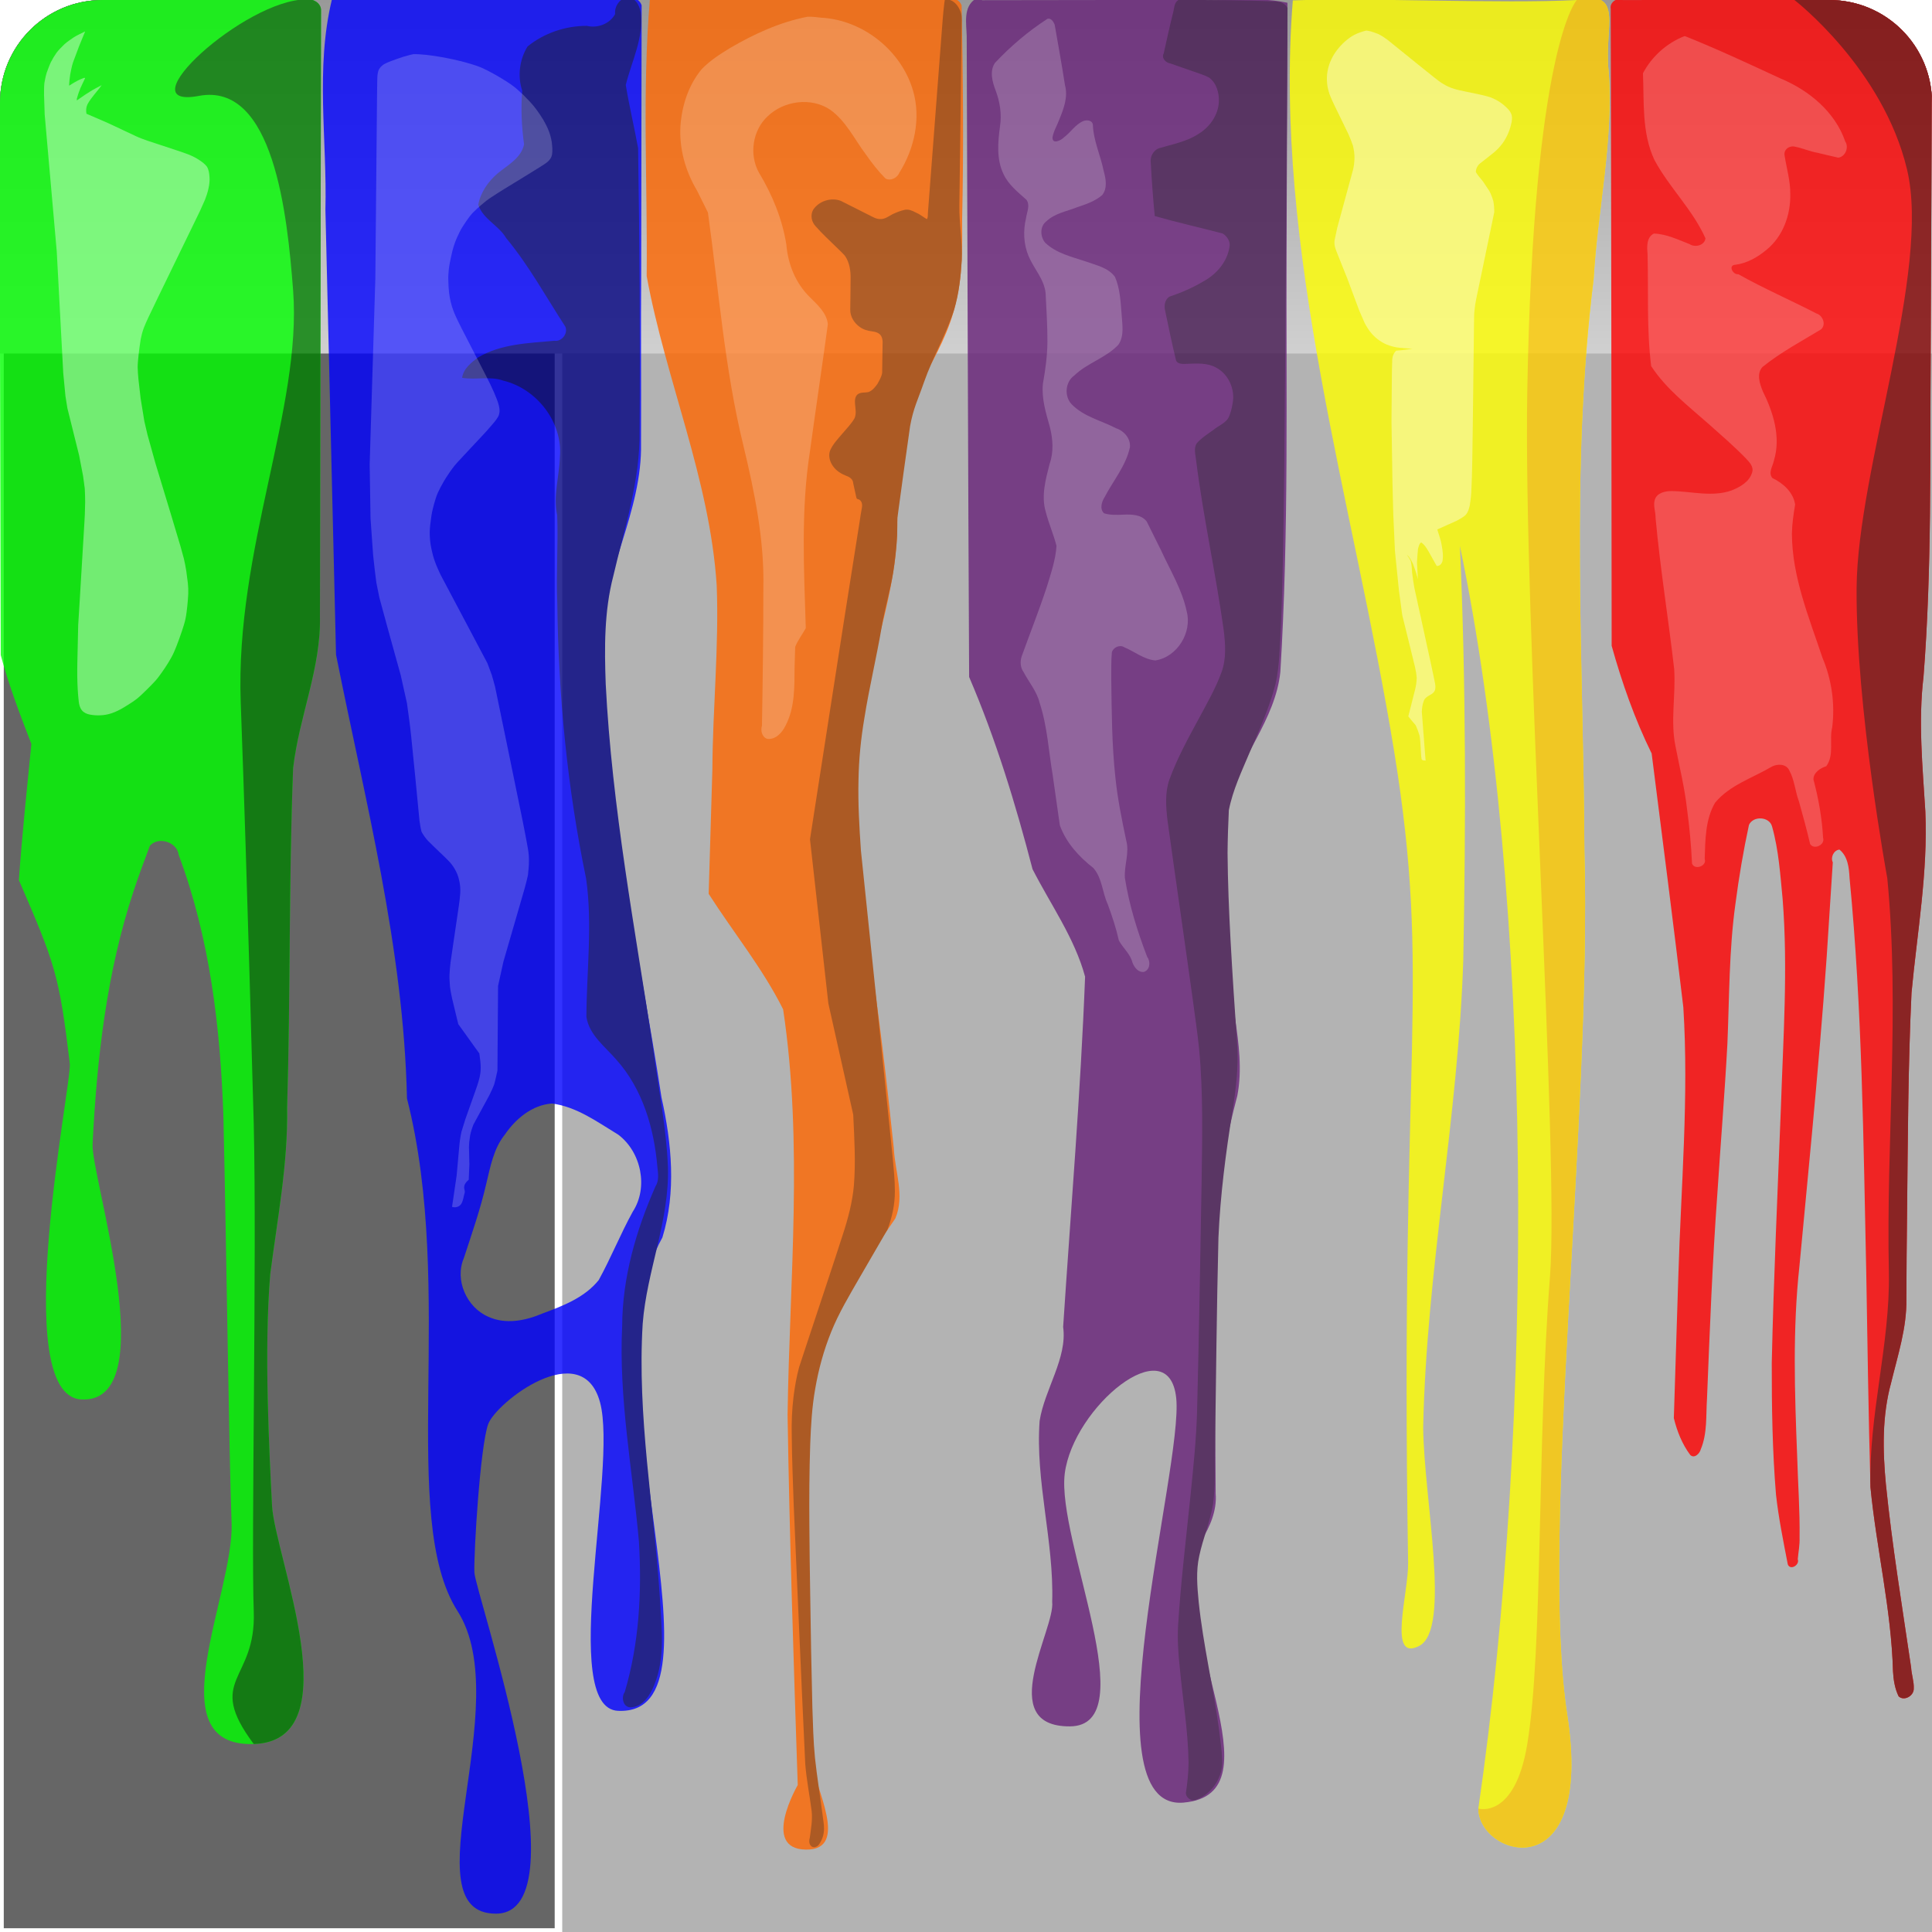 <?xml version="1.0" encoding="UTF-8" standalone="no"?>
<!-- Created with Inkscape (http://www.inkscape.org/) -->

<svg
   width="512"
   height="512"
   viewBox="0 0 135.467 135.467"
   version="1.1"
   id="svg5"
   inkscape:version="1.3.2 (091e20ef0f, 2023-11-25, custom)"
   sodipodi:docname="application-x-theme.svg"
   xmlns:inkscape="http://www.inkscape.org/namespaces/inkscape"
   xmlns:sodipodi="http://sodipodi.sourceforge.net/DTD/sodipodi-0.dtd"
   xmlns:xlink="http://www.w3.org/1999/xlink"
   xmlns="http://www.w3.org/2000/svg"
   xmlns:svg="http://www.w3.org/2000/svg"
   xmlns:rdf="http://www.w3.org/1999/02/22-rdf-syntax-ns#"
   xmlns:cc="http://creativecommons.org/ns#"
   xmlns:dc="http://purl.org/dc/elements/1.1/">&gt;
  <sodipodi:namedview
   id="namedview7"
   pagecolor="#292929"
   bordercolor="#666666"
   borderopacity="1"
   inkscape:showpageshadow="0"
   inkscape:pageopacity="0"
   inkscape:pagecheckerboard="1"
   inkscape:deskcolor="#1a1a1a"
   inkscape:document-units="px"
   showgrid="false"
   inkscape:zoom="0.65186405"
   inkscape:cx="140.36669"
   inkscape:cy="-19.942809"
   inkscape:window-width="3256"
   inkscape:window-height="1080"
   inkscape:window-x="1864"
   inkscape:window-y="0"
   inkscape:window-maximized="1"
   inkscape:current-layer="layer1" />
<defs
   id="defs2">
  <linearGradient
     id="linearGradient8"
     inkscape:collect="always">
    <stop
       style="stop-color:#999999;stop-opacity:1;"
       offset="0"
       id="stop8" />
    <stop
       style="stop-color:#d0d0d0;stop-opacity:1;"
       offset="1"
       id="stop9" />
  </linearGradient>
  <clipPath
     clipPathUnits="userSpaceOnUse"
     id="clipPath12">
    <path
       style="color:#000000;fill:#ffcc00;stroke-width:1;stroke-linecap:round;stroke-linejoin:round;-inkscape-stroke:none;paint-order:markers stroke fill"
       d="m 228.919,14.287 c -2.449,1.13 -3.4,3.877 -4.132,6.273 -2.373,7.193 -2.952,14.838 -2.826,22.369 -0.205,2.545 -1.652,5.269 -4.228,6.052 -2.076,0.411 -3.807,-1.139 -5.222,-2.432 -2.324,-1.975 -4.953,-4.154 -8.172,-4.138 -4.331,0.183 -7.623,5.063 -6.258,9.16 0.945,3.9 2.613,7.577 3.643,11.454 1.266,4.182 2.463,8.599 1.758,12.994 -1.006,3.705 -4.334,6.328 -7.881,7.447 -3.568,1.527 -7.357,2.832 -10.32,5.432 -2.072,2.934 -0.154,7.429 3.194,8.392 2.962,1.014 6.046,-0.169 8.856,-1.118 3.581,-1.138 7.409,-2.429 11.19,-1.542 3.122,1.158 3.82,5.857 1.328,7.995 -4.112,4.246 -9.766,6.746 -13.444,11.443 -2.219,2.866 -2.134,6.889 -0.922,10.154 0.707,1.703 1.507,3.506 2.967,4.697 1.112,0.905 2.762,1.048 3.959,0.219 2.267,-1.324 3.536,-3.73 5.3,-5.589 4.353,-5.142 9.44,-10.027 15.879,-12.385 3.854,-1.433 8.279,-2.041 12.19,-0.481 4.192,2.158 6.402,6.611 10.082,9.405 4.389,3.634 10.077,6.028 15.848,5.558 2.687,-0.604 3.883,-4.163 2.443,-6.411 -2.039,-4.496 -5.425,-8.435 -6.378,-13.38 -0.069,-1.998 1.724,-3.31 3.086,-4.477 3.611,-3.151 5.782,-7.537 9.016,-11.023 3.425,-1.96 7.503,-1.592 11.293,-1.816 2.486,-0.283 3.726,-3.51 2.47,-5.55 -1.306,-4.176 -4.64,-7.226 -7.758,-10.102 -2.124,-2.467 -1.88,-6.265 -0.185,-8.893 1.145,-2.378 2.631,-4.76 2.671,-7.481 -0.445,-1.571 -2.434,-2.029 -3.826,-1.551 -2.959,0.427 -6.189,0.979 -8.979,-0.436 -2.341,-1.624 -2.874,-4.85 -2.204,-7.463 0.262,-1.402 0.317,-3.283 -1.069,-4.122 -1.576,-0.804 -3.742,-1.107 -4.504,-2.933 -1.351,-2.936 -0.296,-6.238 -0.83,-9.302 -0.504,-0.77 -1.563,-0.2 -2.064,0.292 -3.547,2.877 -7.047,5.884 -11.057,8.106 -1.777,0.934 -4.135,1.555 -5.896,0.247 -2.154,-1.547 -2.963,-4.219 -3.859,-6.588 -1.793,-5.428 -1.669,-11.293 -3.553,-16.693 -0.294,-0.718 -0.66,-1.495 -1.377,-1.877 -0.075,0.031 -0.15,0.062 -0.225,0.094 z"
       id="path13" />
  </clipPath>
  <clipPath
     clipPathUnits="userSpaceOnUse"
     id="clipPath26">
    <path
       id="path27"
       style="opacity:1;fill:#666666;stroke:none;stroke-width:1.058;stroke-linecap:round;stroke-linejoin:round;paint-order:markers stroke fill"
       d="M 7.21,5e-6 C 3.216,5e-6 2.4999999e-6,3.216 2.4999999e-6,7.21 v 33.833 87.213 7.21 H 7.21 128.256 135.467 V 128.256 41.043 7.21 C 135.467,3.216 132.251,5e-6 128.256,5e-6 Z" />
  </clipPath>
  <clipPath
     clipPathUnits="userSpaceOnUse"
     id="clipPath28">
    <path
       id="path29"
       style="display:inline;opacity:1;fill:#666666;stroke:none;stroke-width:1.058;stroke-linecap:round;stroke-linejoin:round;paint-order:markers stroke fill"
       d="M 7.21,6.7e-6 C 3.216,6.7e-6 2.4999999e-6,3.216 2.4999999e-6,7.21 v 33.833 87.213 7.21 H 7.21 128.256 135.467 V 128.256 41.043 7.21 c 0,-3.995 -3.216,-7.21 -7.21,-7.21 z" />
  </clipPath>
  <clipPath
     clipPathUnits="userSpaceOnUse"
     id="clipPath42">
    <path
       id="path43"
       style="display:inline;opacity:1;fill:#b3b3b3;stroke:none;stroke-width:1.058;stroke-linecap:round;stroke-linejoin:round;paint-order:markers stroke fill"
       d="M 7.21,4.9818064e-6 C 3.216,4.9818064e-6 2.4999999e-6,3.216 2.4999999e-6,7.21 v 33.833 87.213 7.21 H 7.21 128.256 135.467 V 128.256 41.043 7.21 c 0,-3.995 -3.216,-7.21 -7.21,-7.21 z" />
  </clipPath>
  <filter
     inkscape:collect="always"
     style="color-interpolation-filters:sRGB"
     id="filter7"
     x="-0.041"
     y="-0.229"
     width="1.081"
     height="1.457">
    <feGaussianBlur
       inkscape:collect="always"
       stdDeviation="2.298"
       id="feGaussianBlur7" />
  </filter>
  <linearGradient
     inkscape:collect="always"
     xlink:href="#linearGradient8"
     id="linearGradient9"
     x1="67.733"
     y1="6.7000001e-06"
     x2="67.733"
     y2="24.79"
     gradientUnits="userSpaceOnUse" />
</defs>
<g
   inkscape:label="Layer 1"
   inkscape:groupmode="layer"
   id="layer1">
  <g
     id="g21"
     style="display:none">
    <path
       id="path2"
       style="display:inline;fill:#ff0000;stroke-width:1.058;stroke-linecap:round;stroke-linejoin:round;paint-order:markers stroke fill"
       d="m 110.421,0.005 c -4.387,1.002 -7.724,4.331 -10.478,7.699 -3.043,3.564 -6.593,6.658 -10.313,9.494 -1.1,0.187 -2.011,-1.263 -1.379,-2.178 -0.005,-4.227 -4.813,-7.6 -8.789,-6.166 -4.394,2.931 -6.694,7.963 -10.736,11.273 -2.568,0.648 -5.091,-0.9 -6.766,-2.732 -4.016,-3.927 -8.43,-7.675 -13.756,-9.67 -3.231,-1.523 -6.841,-2.46 -10.423,-2.061 -0.73,-0.138 -1.113,0.881 -0.577,1.328 2.054,4.466 6.139,7.434 9.236,11.114 2.959,3.315 5.689,6.858 7.89,10.726 0.514,3.48 -1.934,7.116 -5.348,7.957 -2.171,1.508 -3.092,4.449 -2.428,6.969 -0.047,2.39 -0.447,4.794 -1.381,7.004 -2.539,1.548 -5.718,0.941 -8.326,-0.092 -5.238,-1.601 -10.335,-3.654 -15.65,-5.002 -3.119,0.87 -4.409,5.243 -2.359,7.715 2.19,4.246 6.477,6.92 10.83,8.549 3.029,1.475 6.189,2.934 8.533,5.428 1.109,2.266 0.878,5.032 2.418,7.111 3.235,2.338 7.488,3.234 10.078,6.441 2.619,3.351 2.109,8.503 -0.74,11.555 -5.159,8.134 -13.14,13.829 -19.322,21.092 -0.693,0.94 -0.615,2.555 0.612,3.013 1.733,0.922 3.769,0.653 5.656,0.804 5.695,-0.116 11.05,-3.012 14.915,-7.086 7.01,-5.737 13.922,-11.826 22.184,-15.723 4.214,-1.336 9.047,1.834 9.769,6.137 2.273,6.067 2.324,12.812 5.324,18.631 2.039,2.898 7.037,2.752 8.889,-0.275 1.069,-3.439 -0.415,-6.917 -0.707,-10.353 -0.863,-5.326 -1.883,-10.827 -0.682,-16.186 0.982,-2.767 5.014,-3.583 7.105,-1.598 7.168,4.262 12.708,10.947 20.445,14.303 1.727,0.876 4.251,0.814 5.418,-0.93 0.95,-1.823 -0.174,-4.012 -1.715,-5.113 -5.454,-5.597 -11.259,-11.14 -14.748,-18.25 -0.543,-1.667 0.839,-3.199 2.166,-4.002 3.992,-2.517 8.815,-2.894 13.239,-4.244 2.388,-0.649 5.172,-1.225 6.599,-3.47 1.003,-2.189 -0.216,-4.76 -1.979,-6.177 -3.406,-2.623 -7.842,-2.976 -11.941,-3.605 -1.791,-0.284 -3.71,-0.506 -5.188,-1.66 -0.301,-1.495 1.163,-2.454 1.913,-3.529 1.142,-1.697 0.054,-4.235 -1.866,-4.781 -2.036,-1.072 -4.664,-1.701 -5.709,-3.982 -1.202,-2.544 -0.34,-5.433 0.584,-7.916 0.647,-1.926 1.346,-4.195 0.242,-6.092 -1.392,-1.68 -3.778,-1.622 -5.764,-1.557 -1.588,0.002 -3.576,-0.317 -4.322,-1.922 -0.559,-1.983 0.937,-3.697 1.722,-5.382 3.556,-6.78 7.67,-13.414 9.544,-20.915 0.102,-1.017 -0.989,-1.766 -1.92,-1.693 z" />
    <path
       id="path1"
       style="display:inline;fill:#0000ff;stroke-width:1.058;stroke-linecap:round;stroke-linejoin:round;paint-order:markers stroke fill"
       d="M 54.008,0.015 C 49.556,0.489 45.904,3.869 44.049,7.797 41.728,12.023 36.65,14.755 31.844,13.868 27.738,12.424 24.954,8.833 21.196,6.784 c -1.55,-0.927 -3.664,-1.536 -5.309,-0.509 -1.128,1.021 -0.584,2.676 -0.414,3.971 0.889,5.955 3.35,11.746 2.801,17.859 -0.103,1.475 -0.464,3.387 -2.061,3.928 -1.385,0.483 -2.772,-0.209 -3.992,-0.81 -2.675,-1.064 -5.87,-0.397 -7.947,1.579 -2.655,2.357 -3.739,6.285 -2.67,9.672 0.982,4.239 2.538,8.507 1.984,12.927 -0.396,5.577 -2.575,10.81 -3.551,16.276 -0.399,3.968 2.432,7.91 6.267,8.926 2.646,0.9 5.531,0.62 8.179,-0.077 1.926,0.118 3.039,2.53 2.162,4.167 -1.13,5.101 -4.914,8.95 -7.323,13.439 -0.482,0.924 -0.888,1.894 -1.137,2.908 0.746,1.185 2.379,0.866 3.463,0.395 7.935,-2.114 14.731,-7.073 22.586,-9.406 2.315,-0.223 4.149,1.695 5.094,3.611 2.782,4.746 2.407,10.746 5.664,15.268 0.563,0.616 1.627,0.193 1.729,-0.605 0.426,-1.354 0.396,-2.802 0.769,-4.171 0.703,-4.005 1.594,-8.302 4.514,-11.334 3.499,-3.489 8.523,-5.112 11.589,-9.087 2.159,-2.318 4.476,-4.915 7.737,-5.542 2.781,-0.275 5.116,1.551 7.398,2.847 5.425,3.27 10.68,6.94 16.629,9.224 1.462,0.205 2.334,-1.956 1.277,-2.91 -4.911,-8.457 -12.108,-15.325 -16.924,-23.842 -1.104,-1.901 -1.887,-3.976 -2.216,-6.153 -0.771,-4.379 -0.721,-8.873 -1.653,-13.225 0.094,-2.77 2.307,-4.916 4.615,-6.143 5.412,-3.391 11.569,-5.757 16.169,-10.322 0.716,-1.179 -0.891,-2.766 -2.068,-2.062 -8.156,1.773 -16.351,4.261 -24.791,3.729 -5.897,-0.479 -11.854,-2.749 -15.916,-7.174 -1.254,-1.929 -0.452,-4.359 0.531,-6.219 2.049,-4.425 4.7,-8.81 4.928,-13.809 -0.069,-2.622 -2.897,-4.286 -5.301,-4.092 z" />
    <path
       id="path3"
       style="display:inline;fill:#ff6600;stroke-width:1.058;stroke-linecap:round;stroke-linejoin:round;paint-order:markers stroke fill"
       d="M 66.511,7.426 C 61.734,9.387 58.48,14.133 57.638,19.141 55.761,24.671 53.912,30.277 50.911,35.322 48.926,37.027 45.38,35.995 44.617,33.492 40.559,27.155 36.605,20.501 30.632,15.75 c -1.982,-1.368 -4.538,-2.141 -6.918,-1.484 -1.72,1.379 -1.588,4.175 -0.154,5.711 3.653,7.637 8.031,15.104 9.697,23.502 0.244,1.995 -0.203,4.26 -1.807,5.607 -2.888,1.146 -6.006,0.067 -8.768,-0.926 -3.606,-1.275 -7.223,-2.824 -11.1,-2.967 -2.662,0.677 -3.787,4.316 -2.186,6.477 1.468,3.401 4.092,6.104 5.896,9.309 0.231,1.486 -1.353,2.844 -2.789,2.514 -4.291,0.463 -8.77,1.982 -11.58,5.426 -2.357,3.53 0.046,9.146 4.315,9.676 2.004,0.325 4.103,0.013 6.043,0.714 1.167,1.79 0.349,3.978 -0.16,5.844 -1.79,6.134 -4.798,11.836 -6.514,17.994 0.618,1.217 2.313,0.965 3.254,0.291 5.842,-2.295 9.869,-7.539 15.6,-10.035 1.403,-0.278 2.427,1.465 1.851,2.661 -1.15,10.081 -5.861,19.368 -6.941,29.462 0.156,3.14 4.495,4.813 6.83,2.808 2.803,-2.215 3.83,-5.797 5.17,-8.954 1.83,-4.557 3.41,-9.369 6.587,-13.205 0.947,-1.146 2.732,-0.46 3.416,0.629 2.045,3.58 2.831,7.725 3.115,11.801 0.212,3.187 0.364,6.378 0.598,9.564 0.152,2.122 0.18,4.418 1.338,6.276 1.331,1.481 3.716,1.184 5.247,0.185 2.538,-1.624 3.386,-4.737 3.96,-7.516 0.935,-4.736 0.878,-9.77 3.063,-14.18 0.819,-1.274 2.696,-1.23 3.836,-0.428 6.006,3.455 11.915,7.104 17.469,11.256 1.981,1.397 3.883,2.925 5.951,4.186 2.74,0.984 5.828,-2.069 4.927,-4.826 -0.69,-2.873 -3.305,-4.594 -5.338,-6.494 -3.503,-3.215 -7.182,-6.525 -9.185,-10.932 -1.081,-3.457 1.785,-7.236 5.253,-7.7 2.481,-0.424 4.801,-1.462 7.151,-2.327 3.302,-1.298 6.584,-2.684 10.021,-3.595 0.629,0.584 1.569,-0.715 0.824,-1.135 -2.742,-3.545 -5.828,-7.183 -6.59,-11.746 -1.404,-8.372 0.124,-16.887 2.166,-25.02 0.809,-2.843 1.952,-5.59 2.947,-8.358 -0.008,-1.286 -1.407,-2.36 -2.65,-2.001 -1.42,-0.243 -1.418,-2.685 0.002,-2.926 0.594,-0.555 -0.407,-1.626 -1.002,-1.074 -3.484,0.869 -7.256,1.973 -10.775,0.657 -2.938,-1.227 -5.342,-3.569 -8.488,-4.325 -1.869,0.329 -3.674,1.402 -5.621,0.998 -2.297,-1.612 -2.894,-4.678 -2.613,-7.312 0.002,-7.273 2.203,-14.468 1.216,-21.752 -0.085,-0.309 -0.298,-0.726 -0.686,-0.652 z" />
    <path
       id="path5"
       style="display:inline;fill:#00ff00;stroke-width:1.058;stroke-linecap:round;stroke-linejoin:round;paint-order:markers stroke fill"
       d="m 16.157,13.455 c -1.444,4.918 -0.123,10.187 2.117,14.65 3.713,9.288 7.764,18.435 11.707,27.627 0.18,2.685 0.642,5.65 -0.854,8.068 -2.77,1.593 -6.08,1.006 -9.082,0.619 -2.728,-0.249 -5.535,-0.886 -8.246,-0.191 -2.107,0.437 -3.651,2.514 -3.504,4.653 0.095,3.147 2.401,5.68 4.781,7.482 3.544,2.727 7.788,4.261 11.708,6.33 1.115,0.638 2.419,1.335 2.903,2.597 0.273,1.546 -1.032,2.772 -2.038,3.747 -3.871,3.8 -8.222,7.288 -11.003,12.027 -0.761,1.387 -1.653,3.012 -1.014,4.621 0.398,1.307 1.862,1.822 3.115,1.699 2.08,-0.176 3.949,-1.218 5.87,-1.949 4.497,-1.942 9.023,-4.352 14.03,-4.491 2.399,0.156 4.082,2.4 4.491,4.622 1.881,6.594 0.837,13.513 1.465,20.248 0.065,1.652 2.093,2.711 3.492,1.844 2.317,-1.58 3.017,-4.462 3.989,-6.927 1.327,-3.866 2.28,-8.097 5.16,-11.167 2.436,-2.262 6.74,-1.44 8.435,1.336 2.969,3.983 4.115,8.912 6.405,13.254 0.856,1.485 1.778,3.047 3.197,4.055 2.257,1.28 5.448,0.021 6.273,-2.43 1.258,-2.911 0.436,-6.138 -0.047,-9.127 -0.605,-3.268 -1.463,-6.73 -0.406,-9.993 0.794,-1.381 2.88,-1.509 3.997,-0.457 5.067,2.962 8.951,7.506 12.499,12.095 3.351,4.334 6.494,8.923 10.646,12.542 1.711,0.896 3.763,-1.308 2.914,-2.991 -0.603,-1.672 -1.865,-2.988 -2.674,-4.555 -4.862,-7.629 -10.593,-14.897 -13.53,-23.564 -0.832,-2.385 -1.642,-5.116 -0.55,-7.556 1.357,-2.294 4.456,-2.808 6.833,-2.023 2.078,0.422 4.443,0.947 6.37,-0.252 1.113,-1.065 0.472,-2.943 -0.666,-3.723 -3.554,-3.495 -6.906,-7.585 -7.98,-12.574 -0.258,-2.701 2.067,-4.987 4.551,-5.589 5.616,-1.774 11.465,-3.761 15.747,-7.996 0.963,-0.975 1.87,-2.496 1.216,-3.87 -0.843,-1.327 -2.663,-1.241 -4.008,-0.909 -7.093,1.323 -14.614,1.378 -21.473,-1.081 -2.877,-1.394 -4.067,-4.981 -3.467,-7.982 0.444,-1.972 0.426,-4.022 -0.048,-5.988 -1.086,-4.864 -4.487,-9.248 -9.12,-11.19 -1.515,-1.188 -1.352,-3.565 -0.254,-4.979 1.587,-3.318 -0.576,-7.744 -4.17,-8.535 -3.083,-0.928 -6.583,0.444 -8.422,3.04 -3.342,3.857 -4.96,8.827 -7.978,12.908 -2.631,4.03 -5.631,8.072 -9.888,10.497 -5.349,2.235 -11.985,-0.246 -14.936,-5.143 -6.189,-7.876 -12.021,-16.032 -18.407,-23.752 -0.05,0.141 -0.099,0.281 -0.148,0.422 z" />
    <path
       id="path6"
       style="display:inline;fill:#441650;stroke-width:1.058;stroke-linecap:round;stroke-linejoin:round;paint-order:markers stroke fill"
       d="m 68.423,0.01 c 2.368,2.501 2.56,6.108 3.453,9.262 1.138,4.9 2.707,10.022 6.407,13.63 3.436,3.251 8.165,5.352 12.938,5.079 1.623,-0.496 2.249,-2.298 3.56,-3.197 1.251,-0.438 2.82,0.174 3.342,1.418 3.702,3.548 9.737,3.877 14.104,1.396 5.504,-2.204 10.342,-5.721 15.707,-8.209 1.373,-0.183 2.439,1.668 1.594,2.764 -2.566,7.61 -7.483,14.107 -12.5,20.264 -1.515,0.583 -0.828,3.326 0.793,3.088 3.575,-0.18 7.199,-0.986 10.754,-0.182 1.2,0.654 0.423,2.787 -0.896,2.627 -5.138,0.894 -10.269,3.162 -13.607,7.293 -1.479,2.456 -0.309,5.735 1.856,7.378 3.011,2.735 6.187,5.284 9.515,7.622 3.307,2.441 6.715,4.906 9.214,8.213 1.91,3.656 0.32,8.724 -3.403,10.548 -2.777,0.47 -5.282,-1.191 -7.506,-2.617 -4.141,-2.643 -8.193,-5.831 -13.15,-6.723 -1.824,-0.069 -3.111,2.056 -2.568,3.707 0.16,7.597 3.285,14.665 4.738,22.033 0.169,1.1 -1.015,1.918 -2.023,1.609 -1.174,-0.266 -1.575,-1.525 -2.355,-2.291 -3.354,-4.141 -6.2,-8.895 -10.713,-11.913 -4.115,-2.223 -9.37,-1.258 -12.971,1.531 -7.129,4.357 -14.229,8.785 -21.666,12.606 -1.753,0.259 -2.989,-2.263 -1.75,-3.51 1.888,-3.17 3.279,-6.946 2.508,-10.672 -1.594,-3.541 -5.325,-5.543 -8.952,-6.399 -5.152,-1.017 -10.318,0.532 -15.276,1.806 -4.397,1.163 -8.833,2.952 -13.466,2.428 -1.685,-0.316 -3.498,-1.369 -3.885,-3.162 0.185,-2.071 2.158,-3.22 3.764,-4.176 5.238,-3.313 11.277,-5.468 15.783,-9.852 1.669,-1.664 3.434,-3.836 3.039,-6.355 -0.889,-3.104 -3.208,-5.805 -3.168,-9.162 -0.114,-2.5 1.26,-4.718 2.676,-6.66 1.495,-2.219 2.779,-4.76 2.678,-7.506 0.184,-3.157 -0.221,-6.312 -0.107,-9.469 0.711,-1.671 2.978,-2.147 4.492,-1.324 3.578,0.77 7.682,-0.395 9.93,-3.381 1.57,-3.832 0.751,-8.067 1.505,-12.053 0.532,-5.658 1.319,-11.482 4.11,-16.529 0.395,-0.436 0.832,-1.058 1.506,-0.961 z" />
    <path
       id="path4"
       style="display:inline;fill:#ffcc00;stroke-width:1.058;stroke-linecap:round;stroke-linejoin:round;paint-order:markers stroke fill"
       d="m 62.376,10.08 c -2.449,1.13 -3.4,3.877 -4.132,6.273 -2.373,7.193 -2.952,14.838 -2.826,22.369 -0.205,2.545 -1.652,5.269 -4.228,6.052 -2.076,0.411 -3.807,-1.139 -5.222,-2.432 -2.324,-1.975 -4.953,-4.154 -8.172,-4.138 -4.331,0.183 -7.623,5.063 -6.258,9.16 0.945,3.9 2.613,7.577 3.643,11.454 1.266,4.182 2.463,8.599 1.758,12.994 -1.006,3.705 -4.334,6.328 -7.881,7.447 -3.568,1.527 -7.357,2.832 -10.32,5.432 -2.072,2.934 -0.154,7.429 3.194,8.392 2.962,1.014 6.046,-0.169 8.856,-1.118 3.581,-1.138 7.409,-2.429 11.19,-1.542 3.122,1.158 3.82,5.857 1.328,7.995 -4.112,4.246 -9.766,6.746 -13.444,11.443 -2.219,2.866 -2.134,6.889 -0.922,10.154 0.707,1.703 1.507,3.506 2.967,4.697 1.112,0.905 2.762,1.048 3.959,0.219 2.267,-1.324 3.536,-3.73 5.3,-5.589 4.353,-5.142 9.44,-10.027 15.879,-12.385 3.854,-1.433 8.279,-2.041 12.19,-0.481 4.192,2.158 6.402,6.611 10.082,9.405 4.389,3.634 10.077,6.028 15.848,5.558 2.687,-0.604 3.883,-4.163 2.443,-6.411 -2.039,-4.496 -5.425,-8.435 -6.378,-13.38 -0.069,-1.998 1.724,-3.31 3.086,-4.477 3.611,-3.151 5.782,-7.537 9.016,-11.023 3.425,-1.96 7.503,-1.592 11.293,-1.816 2.486,-0.283 3.726,-3.51 2.47,-5.55 -1.306,-4.176 -4.64,-7.226 -7.758,-10.102 -2.124,-2.467 -1.88,-6.265 -0.185,-8.893 1.145,-2.378 2.631,-4.76 2.671,-7.481 -0.445,-1.571 -2.434,-2.029 -3.826,-1.551 -2.959,0.427 -6.189,0.979 -8.979,-0.436 -2.341,-1.624 -2.874,-4.85 -2.204,-7.463 0.262,-1.402 0.317,-3.283 -1.069,-4.122 -1.576,-0.804 -3.742,-1.107 -4.504,-2.933 -1.351,-2.936 -0.296,-6.238 -0.83,-9.302 -0.504,-0.77 -1.563,-0.2 -2.064,0.292 -3.547,2.877 -7.047,5.884 -11.057,8.106 -1.777,0.934 -4.135,1.555 -5.896,0.247 -2.154,-1.547 -2.963,-4.219 -3.859,-6.588 -1.793,-5.428 -1.669,-11.293 -3.553,-16.693 -0.294,-0.718 -0.66,-1.495 -1.377,-1.877 -0.075,0.031 -0.15,0.062 -0.225,0.094 z" />
  </g>
  <path
     id="rect18"
     style="display:inline;opacity:1;fill:#b3b3b3;stroke:none;stroke-width:1.058;stroke-linecap:round;stroke-linejoin:round;paint-order:markers stroke fill"
     d="M 7.21,4.9818064e-6 C 3.216,4.9818064e-6 2.4999999e-6,3.216 2.4999999e-6,7.21 v 33.833 87.213 7.21 H 7.21 128.256 135.467 V 128.256 41.043 7.21 c 0,-3.995 -3.216,-7.21 -7.21,-7.21 z"
     sodipodi:insensitive="true" />
  <rect
     style="display:inline;opacity:1;fill:#666666;stroke:#ffffff;stroke-width:0.529;stroke-linecap:round;stroke-linejoin:round;stroke-dasharray:none;stroke-opacity:1;paint-order:markers stroke fill"
     id="rect27"
     width="39.158"
     height="135.467"
     x="0"
     y="0"
     clip-path="url(#clipPath28)"
     sodipodi:insensitive="true" />
  <path
     id="path7"
     style="display:inline;opacity:1;fill:#000000;stroke:none;stroke-width:1.058;stroke-linecap:round;stroke-linejoin:round;paint-order:markers stroke fill;filter:url(#filter7)"
     d="M 7.21,0 C 3.216,0 1.5499999e-6,3.216 1.5499999e-6,7.21 V 24.127 H 135.467 V 7.21 C 135.467,3.216 132.251,0 128.256,0 Z"
     sodipodi:nodetypes="ssccsss" />
  <rect
     style="display:inline;opacity:1;fill:url(#linearGradient9);stroke-width:1.058;stroke-linecap:round;stroke-linejoin:round;paint-order:markers stroke fill;stroke:none"
     id="rect35"
     width="135.467"
     height="24.789"
     x="6.4880996e-06"
     y="6.7000001e-06"
     clip-path="url(#clipPath42)" />
  <g
     id="g26"
     clip-path="url(#clipPath26)"
     style="display:inline;opacity:0.8;mix-blend-mode:normal">
    <path
       id="rect20"
       style="display:inline;opacity:1;fill:#00ff00;stroke-width:1.058;stroke-linecap:round;stroke-linejoin:round;paint-order:markers stroke fill"
       d="M 21.484,-0.043 C 14.563,-0.03 7.641,-0.021 0.719,-0.016 -0.039,0.508 -0.262,1.534 -0.072,2.395 -0.011,16.907 0.016,31.419 0.051,45.932 c 0.57,2.126 1.356,4.185 2.15,6.234 -0.315,3.179 -0.651,6.356 -0.877,9.543 2.533,5.867 2.824,6.61 3.571,12.865 0.162,1.332 -4.345,23.268 0.803,23.551 5.854,0.321 0.642,-15.735 0.794,-17.921 0.301,-5.979 0.983,-12.034 2.88,-17.739 0.346,-1.066 0.75,-2.112 1.137,-3.164 0.598,-0.677 1.913,-0.262 2.018,0.635 2.193,5.855 2.929,12.137 3.137,18.352 0.221,9.502 0.39,23.556 0.574,28.508 0.184,4.952 -5.355,15.711 1.554,15.492 6.909,-0.219 1.457,-13.203 1.28,-16.726 -0.177,-3.524 -0.582,-10.842 -0.121,-16.25 0.5,-3.863 1.243,-7.718 1.18,-11.629 0.238,-7.939 0.112,-15.885 0.421,-23.822 0.41,-3.596 1.967,-7.016 1.881,-10.676 L 22.51,0.666 C 22.468,0.181 21.929,-0.102 21.484,-0.043 Z"
       sodipodi:nodetypes="sccccczszcccczzzcccccss" />
    <path
       id="path21"
       style="opacity:1;fill:#ff0000;stroke-width:1.058;stroke-linecap:round;stroke-linejoin:round;paint-order:markers stroke fill"
       d="m 135.066,-0.059 c -7.097,0.036 -14.194,0.049 -21.291,0.064 -0.376,-0.215 -0.918,0.16 -0.836,0.59 0.043,14.896 0.052,29.792 0.066,44.687 0.722,2.589 1.617,5.137 2.805,7.551 0.75,5.93 1.518,11.859 2.221,17.795 0.394,6.274 -0.162,12.55 -0.35,18.82 -0.105,3.329 -0.21,6.659 -0.316,9.988 0.225,0.917 0.579,1.815 1.146,2.576 0.29,0.296 0.673,-0.097 0.745,-0.397 0.469,-1.124 0.354,-2.363 0.435,-3.551 0.193,-4.801 0.378,-9.604 0.728,-14.396 0.226,-3.497 0.515,-6.991 0.702,-10.491 0.139,-3.271 0.112,-6.558 0.564,-9.807 0.242,-1.855 0.553,-3.701 0.948,-5.53 0.297,-0.657 1.449,-0.593 1.623,0.125 0.464,1.654 0.573,3.378 0.738,5.08 0.381,4.847 0.04,9.707 -0.12,14.555 -0.229,5.986 -0.511,11.97 -0.643,17.959 -0.004,3.084 0.043,6.172 0.298,9.247 0.182,1.642 0.514,3.261 0.825,4.881 0.172,0.457 0.851,0.044 0.701,-0.36 0.042,-0.504 0.147,-1.004 0.126,-1.512 0.027,-1.909 -0.115,-3.814 -0.169,-5.721 -0.176,-4.435 -0.324,-8.892 0.159,-13.315 0.772,-8.248 1.618,-16.492 2.11,-24.763 0.073,-1.183 0.152,-2.365 0.23,-3.548 -0.171,-0.353 0.062,-0.854 0.465,-0.898 0.595,0.477 0.673,1.295 0.711,2.004 0.89,9.196 0.968,18.443 1.17,27.672 0.088,5.012 0.153,10.024 0.296,15.035 0.419,4.311 1.461,8.553 1.579,12.895 0.033,0.604 0.128,1.217 0.395,1.766 0.391,0.363 1.075,-0.04 1.061,-0.539 0.025,-0.504 -0.159,-0.987 -0.185,-1.487 -0.626,-4.274 -1.333,-8.539 -1.768,-12.839 -0.227,-2.372 -0.271,-4.809 0.367,-7.125 0.466,-1.926 1.101,-3.848 1.069,-5.852 0.006,-2.037 0.023,-4.074 0.049,-6.111 0.056,-5.125 0.068,-10.253 0.311,-15.373 0.396,-4.233 1.158,-8.456 0.969,-12.723 -0.192,-3.137 -0.504,-6.294 -0.129,-9.43 0.595,-7.556 0.444,-15.141 0.507,-22.713 0.03,-8.07 0.06,-16.139 0.09,-24.209 0.131,-0.261 -0.096,-0.639 -0.398,-0.602 z M 132.963,119.738 c 0.081,-0.075 0.063,-0.059 0,0 z m -0.477,0.543 0.045,-0.054 1.6e-4,-1.9e-4 -0.045,0.054 z" />
    <path
       id="path22"
       style="opacity:1;fill:#0000ff;stroke-width:1.058;stroke-linecap:round;stroke-linejoin:round;paint-order:markers stroke fill"
       d="m 43.8,-0.22 c -0.163,-0.002 -0.323,0.003 -0.464,0.002 -6.686,0.07 -13.372,0.117 -20.059,0.166 C 22.097,4.793 22.944,9.795 22.817,14.713 l 0.744,31.188 c 2.052,10.297 4.744,20.566 4.975,31.121 3.438,13.498 -0.633,29.407 3.543,35.939 4.176,6.532 -3.543,21.261 2.711,21.22 6.255,-0.041 -1.474,-22.545 -1.527,-23.923 -0.053,-1.378 0.41,-8.878 0.968,-10.404 0.559,-1.526 6.58,-6.194 7.842,-1.526 1.262,4.668 -2.933,21.437 1.261,21.631 8.164,0.377 -2.383,-23.445 3.111,-33.188 0.983,-3.191 0.652,-6.608 -0.062,-9.817 C 44.742,66.295 42.368,55.695 42.075,44.877 42.284,40.126 45.045,35.857 44.948,31.064 44.966,27.077 44.928,23.091 44.959,19.104 44.969,12.86 44.979,6.615 44.989,0.371 44.816,-0.14 44.29,-0.213 43.8,-0.22 Z M 38.7,77.375 c 1.744,0.225 3.193,1.302 4.656,2.189 1.604,1.214 2.123,3.696 1.009,5.401 -0.861,1.564 -1.524,3.23 -2.385,4.792 -0.987,1.23 -2.511,1.81 -3.944,2.342 -1.182,0.506 -2.589,0.788 -3.803,0.224 -1.507,-0.65 -2.366,-2.567 -1.711,-4.101 0.56,-1.718 1.16,-3.425 1.566,-5.188 0.294,-1.199 0.509,-2.482 1.306,-3.471 0.757,-1.112 1.916,-2.086 3.306,-2.188 z"
       sodipodi:nodetypes="scccccscszssccccccscccccccccc" />
    <path
       id="path23"
       style="opacity:1;fill:#ff6600;stroke-width:1.058;stroke-linecap:round;stroke-linejoin:round;paint-order:markers stroke fill"
       d="m 66.116,-0.164 c -6.849,0.066 -13.699,0.099 -20.549,0.141 -0.55,6.448 -0.156,12.923 -0.223,19.383 1.335,7.3 4.432,14.236 4.91,21.697 0.166,4.306 -0.282,8.604 -0.304,12.909 -0.087,2.903 -0.174,5.806 -0.26,8.708 1.731,2.704 3.779,5.214 5.221,8.096 1.417,9.425 0.449,18.964 0.312,28.437 0.139,8.654 0.424,17.306 0.713,25.956 0,0 -2.599,4.473 0.562,4.526 3.161,0.053 0.572,-4.481 0.392,-6.266 -0.021,-7.46 -0.669,-14.914 -0.392,-22.375 0.12,-3.121 0.624,-6.301 2.121,-9.081 1.14,-2.325 2.716,-4.396 4.158,-6.531 0.683,-1.593 -0.03,-3.3 -0.107,-4.935 -0.507,-4.848 -1.074,-9.69 -1.815,-14.508 -0.668,-4.848 -1.299,-9.776 -0.714,-14.666 0.741,-5.036 2.867,-9.854 2.778,-15.008 0.03,-3.3 0.163,-6.771 1.799,-9.729 0.921,-1.72 1.89,-3.448 2.301,-5.376 0.491,-1.917 0.454,-3.906 0.445,-5.868 C 67.576,10.359 67.525,5.371 67.427,0.385 67.247,-0.15 66.588,-0.182 66.116,-0.164 Z"
       sodipodi:nodetypes="ccssscccczccccccccccccsc" />
    <path
       id="path24"
       style="opacity:1;fill:#672178;stroke-width:1.058;stroke-linecap:round;stroke-linejoin:round;paint-order:markers stroke fill"
       d="m 68.414,-0.084 c -0.894,0.551 -0.654,1.731 -0.631,2.611 0.05,14.98 0.093,29.961 0.17,44.941 1.869,4.352 3.255,8.893 4.445,13.473 1.268,2.491 2.945,4.813 3.686,7.541 -0.316,8.198 -1.002,16.375 -1.539,24.561 0.306,2.178 -1.306,4.38 -1.649,6.586 -0.31,4.239 1.01,8.433 0.881,12.687 0.222,1.903 -4.06,8.752 1.235,8.733 5.295,-0.019 -0.943,-13.07 -0.353,-17.73 0.591,-4.659 7.3,-10.202 7.814,-5.293 0.515,4.909 -6.39,28.976 0.515,28.368 6.905,-0.608 -1.212,-12.125 1.245,-18.363 0.612,-0.991 1.102,-2.112 1.007,-3.303 -0.011,-6.475 -0.288,-12.958 0.068,-19.429 0.136,-2.872 0.722,-5.7 1.451,-8.473 0.348,-1.807 0.102,-3.65 -0.161,-5.449 -0.531,-4.989 -0.969,-10.032 -0.52,-15.042 0.826,-3.232 3.342,-5.833 3.697,-9.214 0.608,-9.867 0.396,-19.758 0.438,-29.637 0.012,-5.764 0.062,-11.527 0.06,-17.291 -2.572,-0.546 -5.204,0.038 -7.799,-0.199 -4.536,0.002 -9.073,0.009 -13.609,0.019 -0.13,-0.09 -0.296,-0.12 -0.451,-0.098 z"
       sodipodi:nodetypes="cccccccczszzcccccccccccc" />
    <path
       id="path25"
       style="opacity:1;fill:#ffff00;stroke-width:1.058;stroke-linecap:round;stroke-linejoin:round;paint-order:markers stroke fill"
       d="M 110.564,4.9818064e-6 C 105.261,0.279 95.955,-0.177 90.649,0.027 89.261,17.529 94.953,35.431 97.754,52.683 c 2.625,16.164 0.381,20.414 0.98,56.888 0.035,2.155 -1.469,7.015 0.785,5.832 2.254,-1.184 0.319,-10.289 0.271,-15.321 0.222,-10.912 2.463,-21.824 2.81,-32.734 0.186,-9.687 0.197,-19.383 -0.234,-29.064 5.14,24.68 5.267,61.189 1.291,88.53 0.039,3.395 8.154,5.799 6.233,-6.576 -1.92,-12.375 1.72,-42.018 1.203,-60.612 -0.06,-13.359 -1.004,-26.763 0.65,-40.069 0.276,-4.828 1.396,-9.663 1.059,-14.495 -0.38,-3.064 1.178,-5.831 -2.237,-5.061 z"
       sodipodi:nodetypes="cssszcccczcccc" />
    <path
       id="path30"
       style="opacity:1;fill:#ffcc00;stroke-width:1.058;stroke-linecap:round;stroke-linejoin:round;paint-order:markers stroke fill"
       d="m 110.564,4.9818064e-6 c 0,0 -3.05,3.152 -3.475,27.431 -0.283,16.149 2.246,53.64 1.591,62.081 -0.919,11.843 -0.479,26.025 -1.591,32.777 -0.872,5.297 -3.433,4.523 -3.433,4.523 0.039,3.395 8.154,5.799 6.233,-6.576 -1.92,-12.375 1.72,-42.018 1.203,-60.612 -0.06,-13.359 -1.004,-26.763 0.65,-40.069 0.276,-4.828 1.396,-9.663 1.059,-14.495 -0.38,-3.064 1.178,-5.831 -2.237,-5.061 z"
       sodipodi:nodetypes="csssczcccc" />
    <path
       id="path31"
       style="display:inline;opacity:1;fill:#008000;stroke-width:1.058;stroke-linecap:round;stroke-linejoin:round;paint-order:markers stroke fill"
       d="m 21.484,-0.043 c -4.318,0 -12.794,7.759 -7.543,6.767 5.251,-0.992 6.21,8.35 6.612,13.649 0.625,8.241 -4.067,18.133 -3.675,28.852 0.513,14.024 0.822,26.808 0.914,29.563 0.221,9.502 -0.184,29.244 0,34.196 0.184,4.952 -3.442,4.694 0,9.303 6.909,-0.219 1.457,-13.203 1.28,-16.726 -0.177,-3.524 -0.582,-10.842 -0.121,-16.25 0.5,-3.863 1.243,-7.718 1.18,-11.629 0.238,-7.939 0.112,-15.885 0.421,-23.822 0.41,-3.596 1.967,-7.016 1.881,-10.676 L 22.51,0.666 C 22.468,0.181 21.929,-0.102 21.484,-0.043 Z"
       sodipodi:nodetypes="szssczczcccccss" />
    <path
       id="path32"
       style="opacity:1;fill:#000080;stroke-width:1.058;stroke-linecap:round;stroke-linejoin:round;paint-order:markers stroke fill"
       d="m 43.885,-0.164 c -0.486,0.13 -0.814,0.655 -0.752,1.148 -0.367,0.687 -1.234,1.013 -1.977,0.83 -1.496,-0.007 -2.997,0.498 -4.162,1.441 -0.568,0.914 -0.717,2.081 -0.377,3.104 -0.101,1.254 -0.042,2.518 0.129,3.764 -0.202,0.974 -1.162,1.456 -1.861,2.041 -0.659,0.569 -1.193,1.328 -1.35,2.198 0.338,1.011 1.439,1.442 1.957,2.333 1.594,1.921 2.791,4.123 4.148,6.208 0.21,0.474 -0.258,1.072 -0.768,0.99 -1.815,0.169 -3.744,0.211 -5.355,1.174 -0.482,0.36 -1.024,0.788 -1.115,1.424 0.955,0.166 1.952,-0.136 2.884,0.198 2.352,0.565 4.189,2.924 3.971,5.366 -0.044,1.358 -0.481,2.72 -0.188,4.076 0.078,2.05 -0.081,4.1 0.007,6.15 0.073,6.483 0.704,12.967 2.019,19.318 0.461,3.22 0.035,6.47 0.022,9.702 0.198,1.281 1.312,2.083 2.103,3.006 1.84,2.048 2.641,4.81 2.873,7.504 0.049,0.464 0.135,0.968 -0.136,1.383 -1.358,3.079 -2.318,6.389 -2.332,9.776 -0.25,5.071 0.725,10.084 1.175,15.115 0.213,3.538 0.017,7.141 -0.994,10.555 -0.26,0.358 -0.125,1.055 0.387,1.074 0.876,-0.008 1.403,-0.856 1.686,-1.583 0.786,-1.906 0.497,-4.009 0.396,-6.008 -0.414,-6.432 -1.608,-12.84 -1.211,-19.305 0.284,-3.717 1.89,-7.245 1.77,-11.006 -0.11,-2.736 -0.661,-5.427 -1.015,-8.136 -1.287,-8.543 -2.911,-17.062 -3.347,-25.707 -0.093,-2.532 -0.112,-5.105 0.53,-7.575 0.782,-3.365 1.901,-6.716 1.843,-10.21 0.05,-6.6 -2.69e-4,-13.201 -0.103,-19.801 C 44.472,8.904 44.121,7.441 43.877,5.957 44.294,4.277 45.158,2.631 44.924,0.854 44.839,0.359 44.485,-0.296 43.885,-0.164 Z"
       sodipodi:nodetypes="scsssccccccccs" />
    <path
       id="path33"
       style="opacity:1;fill:#aa4400;stroke-width:1.058;stroke-linecap:round;stroke-linejoin:round;paint-order:markers stroke fill"
       d="M 66.215,0.205 C 66.115,0.984 66.075,1.768 66.008,2.55 L 65.061,14.955 c -0.008,0.138 0.018,0.295 -0.074,0.412 -0.264,-0.157 -0.501,-0.357 -0.789,-0.473 -0.239,-0.127 -0.509,-0.247 -0.785,-0.175 -0.284,0.064 -0.557,0.173 -0.82,0.296 -0.275,0.14 -0.537,0.36 -0.863,0.345 -0.292,0.009 -0.544,-0.156 -0.796,-0.28 l -1.98,-0.997 c -0.69,-0.259 -1.537,0.014 -1.941,0.631 -0.204,0.368 -0.112,0.855 0.177,1.151 0.447,0.515 0.954,0.972 1.438,1.451 0.204,0.204 0.425,0.395 0.612,0.615 0.333,0.472 0.415,1.07 0.403,1.635 -7.55e-4,0.716 -0.019,1.433 -0.026,2.149 -0.004,0.487 0.279,0.943 0.673,1.215 0.251,0.184 0.558,0.27 0.865,0.305 0.234,0.032 0.497,0.101 0.626,0.319 0.162,0.27 0.09,0.598 0.099,0.896 l -0.025,1.688 c -0.039,0.283 -0.197,0.527 -0.326,0.775 -0.171,0.235 -0.362,0.485 -0.648,0.582 -0.244,0.048 -0.52,-0.003 -0.734,0.146 -0.195,0.153 -0.214,0.427 -0.196,0.655 0.024,0.343 0.113,0.708 -0.035,1.036 -0.23,0.399 -0.561,0.726 -0.855,1.077 -0.317,0.377 -0.672,0.738 -0.864,1.199 -0.128,0.372 -0.007,0.785 0.221,1.092 0.226,0.319 0.571,0.529 0.93,0.669 0.239,0.082 0.467,0.243 0.477,0.518 0.07,0.322 0.142,0.643 0.212,0.965 0.011,0.101 0.061,0.152 0.16,0.159 0.228,0.082 0.279,0.354 0.24,0.567 -0.033,0.234 -0.089,0.463 -0.115,0.698 -0.75,4.699 -1.483,9.4 -2.212,14.102 l -1.316,8.473 1.289,11.514 1.742,7.789 c 0.079,1.661 0.181,3.328 0.046,4.99 -0.106,1.157 -0.405,2.285 -0.764,3.387 -0.699,2.171 -1.425,4.332 -2.14,6.498 -0.312,0.948 -0.631,1.893 -0.938,2.842 -0.182,0.668 -0.298,1.352 -0.386,2.038 -0.115,0.929 -0.151,1.867 -0.127,2.803 0.014,1.603 0.081,3.205 0.136,4.807 0.265,6.047 0.521,12.094 0.808,18.14 0.084,1.116 0.309,2.214 0.449,3.323 0.073,0.627 -0.049,1.253 -0.128,1.873 -0.058,0.182 -0.066,0.399 0.064,0.554 0.159,0.213 0.471,0.097 0.592,-0.096 0.218,-0.309 0.337,-0.686 0.341,-1.064 0.011,-0.348 -0.072,-0.69 -0.107,-1.034 -0.171,-1.321 -0.385,-2.637 -0.528,-3.962 -0.117,-1.173 -0.14,-2.352 -0.182,-3.529 -0.066,-2.666 -0.117,-5.332 -0.153,-7.999 -0.024,-1.571 -0.05,-3.141 -0.056,-4.712 -0.016,-1.926 -0.006,-3.853 0.059,-5.778 0.05,-1.282 0.121,-2.567 0.345,-3.832 0.234,-1.376 0.603,-2.73 1.128,-4.023 0.531,-1.317 1.265,-2.538 1.971,-3.766 0.655,-1.131 1.312,-2.261 1.968,-3.392 0.331,-0.86 0.527,-1.776 0.523,-2.7 0.002,-0.811 -0.09,-1.618 -0.16,-2.425 -0.726,-7.159 -1.484,-14.314 -2.222,-21.471 -0.111,-1.634 -0.208,-3.272 -0.169,-4.911 0.022,-1.463 0.168,-2.922 0.413,-4.364 0.343,-2.164 0.849,-4.237 1.215,-6.397 0.21,-1.255 0.618,-2.636 0.803,-3.797 0.116,-0.728 0.232,-1.706 0.274,-2.542 0.025,-0.496 0,-0.859 0.022,-1.293 0.293,-2.145 0.578,-4.291 0.89,-6.433 0.224,-1.263 0.559,-1.881 0.975,-3.089 0.618,-1.761 1.544,-3.313 2.117,-5.089 0.336,-1.124 0.459,-2.306 0.532,-3.474 0.059,-1.205 -0.188,-2.605 -0.169,-3.811 0.066,-4.268 0.106,-8.536 0.162,-12.804 0.008,-0.289 0.024,-0.593 -0.104,-0.862 -0.133,-0.336 -0.379,-0.653 -0.734,-0.767 -0.105,-0.041 -0.215,-0.083 -0.331,-0.076 z"
       sodipodi:nodetypes="cccccsccccccccccccccccccccccccccccccccccccccccccccccccccccccccccccccssccccccccccc" />
    <path
       id="path34"
       style="opacity:1;fill:#441650;stroke-width:1.058;stroke-linecap:round;stroke-linejoin:round;paint-order:markers stroke fill"
       d="m 82.598,0.018 c -0.292,0.206 -0.258,0.604 -0.354,0.911 -0.235,0.935 -0.438,1.877 -0.648,2.817 -0.18,0.317 0.153,0.668 0.468,0.702 0.566,0.191 1.124,0.404 1.692,0.591 0.339,0.129 0.699,0.222 1.016,0.398 0.53,0.385 0.719,1.082 0.692,1.71 -0.048,0.924 -0.638,1.759 -1.415,2.233 -0.837,0.553 -1.842,0.733 -2.788,1.015 -0.41,0.151 -0.643,0.624 -0.57,1.045 0.065,1.238 0.157,2.475 0.277,3.709 1.576,0.45 3.176,0.809 4.762,1.223 0.319,0.199 0.574,0.59 0.473,0.977 -0.171,1.031 -0.919,1.888 -1.819,2.377 -0.75,0.449 -1.557,0.796 -2.384,1.074 -0.339,0.205 -0.394,0.665 -0.297,1.018 0.243,1.156 0.477,2.314 0.76,3.461 0.143,0.297 0.535,0.231 0.807,0.23 0.664,-0.025 1.377,-0.073 1.981,0.256 0.892,0.458 1.367,1.541 1.177,2.514 -0.061,0.366 -0.145,0.74 -0.323,1.069 -0.253,0.351 -0.673,0.511 -1.001,0.777 -0.414,0.298 -0.853,0.574 -1.194,0.959 -0.222,0.352 -0.087,0.782 -0.047,1.164 0.501,3.997 1.381,7.935 1.938,11.924 0.119,0.976 0.194,2 -0.145,2.943 -0.404,1.118 -1,2.151 -1.558,3.196 -0.769,1.419 -1.554,2.841 -2.108,4.362 -0.314,0.917 -0.24,1.908 -0.128,2.854 0.579,4.209 1.201,8.412 1.78,12.621 0.147,1.127 0.32,2.252 0.435,3.383 0.296,3.131 0.219,6.279 0.175,9.419 -0.093,5.32 -0.179,10.641 -0.316,15.96 -0.051,1.97 -0.259,3.932 -0.455,5.891 -0.31,3.058 -0.69,6.111 -0.877,9.18 -0.051,0.947 0.007,1.895 0.107,2.836 0.202,2.251 0.595,4.489 0.626,6.753 -0.001,0.72 -0.077,1.439 -0.186,2.15 0.003,0.351 0.429,0.634 0.746,0.461 1.111,-0.413 1.864,-1.594 1.801,-2.773 -0.03,-0.73 -0.139,-1.454 -0.228,-2.179 -0.406,-2.974 -1.105,-5.903 -1.42,-8.891 -0.102,-1.076 -0.201,-2.178 0.039,-3.243 0.259,-1.228 0.763,-2.394 0.968,-3.635 0.176,-1.276 0.095,-2.568 0.138,-3.851 0.069,-4.943 0.118,-9.887 0.239,-14.829 0.129,-2.975 0.512,-5.932 0.985,-8.871 0.239,-1.517 0.426,-3.054 0.334,-4.592 -0.172,-2.482 -0.338,-4.965 -0.474,-7.45 -0.107,-2.018 -0.19,-4.038 -0.206,-6.059 0.008,-0.999 0.042,-1.998 0.09,-2.997 0.275,-1.415 0.901,-2.726 1.456,-4.046 0.675,-1.571 1.389,-3.138 1.817,-4.799 0.293,-1.304 0.295,-2.648 0.373,-3.977 0.162,-3.643 0.186,-7.29 0.238,-10.936 0.065,-6.462 0.111,-12.924 0.15,-19.387 0.028,-4.368 0.053,-8.736 0.08,-13.104 C 90.116,0.206 89.688,0.088 89.33,0.098 87.104,-0.001 84.875,0.005 82.646,-0.008 Z"
       sodipodi:nodetypes="sscccccccccccssss" />
    <path
       id="path35"
       style="opacity:1;fill:#800000;stroke-width:1.058;stroke-linecap:round;stroke-linejoin:round;paint-order:markers stroke fill"
       d="m 125.82,4.9818064e-6 c 0,0 6.21,4.784 7.898,11.89 1.687,7.106 -3.477,21.001 -3.538,29.336 -0.061,8.335 2.152,20.35 2.152,20.35 0.89,9.196 -0.09,18.443 0.112,27.672 0.088,5.012 -1.435,10.024 -1.292,15.035 0.419,4.311 1.461,8.553 1.579,12.895 0.033,0.604 0.128,1.217 0.395,1.766 0.391,0.363 1.075,-0.04 1.061,-0.539 0.025,-0.504 -0.159,-0.987 -0.185,-1.487 -0.626,-4.274 -1.333,-8.539 -1.768,-12.839 -0.227,-2.372 -0.271,-4.809 0.367,-7.125 0.466,-1.926 1.101,-3.848 1.069,-5.852 0.006,-2.037 0.023,-4.074 0.049,-6.111 0.056,-5.125 0.068,-10.253 0.311,-15.373 0.396,-4.233 1.158,-8.456 0.969,-12.723 -0.192,-3.137 -0.504,-6.294 -0.129,-9.43 0.595,-7.556 0.444,-15.141 0.507,-22.713 0.03,-8.07 0.062,-14.26 0.092,-22.33 0.131,-0.261 0.303,-2.459 0,-2.422 z M 132.963,119.738 c 0.081,-0.075 0.063,-0.059 0,0 z m -0.477,0.543 0.045,-0.054 1.6e-4,-1.9e-4 -0.045,0.054 z"
       sodipodi:nodetypes="czzccccccccccccccccccccccccc" />
  </g>
  <g
     id="g35"
     style="display:inline">
    <path
       id="path36"
       style="opacity:0.2;fill:#ffffff;stroke-width:1.058;stroke-linecap:round;stroke-linejoin:round;paint-order:markers stroke fill"
       d="m 118.09,2.541 c -1.231,0.485 -2.273,1.424 -2.889,2.594 0.082,2.036 -0.088,4.179 0.801,6.076 1.034,1.935 2.68,3.482 3.58,5.496 -0.052,0.506 -0.731,0.665 -1.109,0.412 -0.812,-0.31 -1.62,-0.714 -2.506,-0.742 -0.527,0.26 -0.491,0.94 -0.443,1.436 0.067,2.619 -0.071,5.25 0.252,7.857 1.043,1.604 2.587,2.781 4.003,4.034 0.895,0.799 1.81,1.582 2.644,2.445 0.248,0.262 0.561,0.583 0.431,0.977 -0.182,0.657 -0.85,1.025 -1.439,1.262 -1.364,0.483 -2.804,0.06 -4.199,0.045 -0.46,-7.57e-4 -1.041,0.114 -1.19,0.623 -0.121,0.41 0.066,0.827 0.057,1.244 0.323,3.546 0.899,7.063 1.305,10.6 0.126,1.818 -0.28,3.655 0.099,5.457 0.281,1.457 0.64,2.9 0.804,4.377 0.172,1.266 0.291,2.538 0.349,3.814 0.181,0.494 1.069,0.174 0.889,-0.324 0.044,-1.329 0.039,-2.74 0.721,-3.93 1.026,-1.247 2.626,-1.734 3.972,-2.532 0.401,-0.221 1.035,-0.213 1.243,0.268 0.366,0.668 0.405,1.452 0.671,2.159 0.28,0.99 0.549,1.984 0.783,2.986 0.265,0.445 1.071,0.064 0.912,-0.422 -0.075,-1.385 -0.319,-2.758 -0.676,-4.098 -0.003,-0.494 0.484,-0.795 0.9,-0.93 0.579,-0.801 0.193,-1.831 0.415,-2.728 0.208,-1.655 -0.039,-3.355 -0.688,-4.89 -0.94,-2.827 -2.128,-5.665 -2.137,-8.693 0.012,-0.682 0.111,-1.36 0.225,-2.031 -0.123,-0.861 -0.837,-1.503 -1.588,-1.859 -0.325,-0.369 0.031,-0.842 0.104,-1.242 0.498,-1.639 -0.048,-3.366 -0.781,-4.844 -0.213,-0.52 -0.459,-1.225 -0.027,-1.703 1.266,-1.023 2.709,-1.792 4.098,-2.631 0.397,-0.329 0.136,-0.998 -0.319,-1.126 -1.812,-0.938 -3.689,-1.747 -5.468,-2.749 -0.393,0.049 -0.748,-0.649 -0.193,-0.666 0.806,-0.106 1.555,-0.534 2.174,-1.052 1.149,-0.94 1.696,-2.45 1.659,-3.909 0.014,-0.905 -0.253,-1.776 -0.391,-2.66 -0.113,-0.456 0.34,-0.767 0.751,-0.651 0.533,0.107 1.033,0.338 1.572,0.428 0.476,0.119 0.955,0.226 1.432,0.337 0.498,-0.062 0.765,-0.718 0.494,-1.127 -0.72,-2.1 -2.573,-3.617 -4.576,-4.441 -2.202,-1.02 -4.401,-2.05 -6.654,-2.951 z" />
    <path
       id="path37"
       style="opacity:0.4;fill:#ffffff;stroke-width:1.058;stroke-linecap:round;stroke-linejoin:round;paint-order:markers stroke fill"
       d="M 5.955 2.211 C 5.699 2.336 5.44 2.456 5.195 2.602 C 4.971 2.759 4.74 2.907 4.533 3.088 C 4.339 3.28 4.141 3.469 3.973 3.686 C 3.824 3.897 3.688 4.118 3.572 4.349 C 3.46 4.584 3.375 4.831 3.283 5.074 C 3.205 5.322 3.151 5.577 3.11 5.833 C 3.086 6.099 3.09 6.366 3.088 6.633 C 3.103 7.1 3.118 7.566 3.133 8.033 C 3.415 11.238 3.698 14.442 3.98 17.646 C 4.132 20.481 4.283 23.316 4.434 26.15 C 4.485 26.689 4.536 27.227 4.588 27.766 C 4.629 28.053 4.675 28.34 4.726 28.626 C 5 29.726 5.273 30.826 5.547 31.926 C 5.64 32.41 5.733 32.895 5.826 33.379 C 5.865 33.668 5.904 33.957 5.943 34.246 C 5.958 34.571 5.975 34.897 5.971 35.222 C 5.966 35.505 5.961 35.787 5.948 36.069 C 5.935 36.414 5.909 36.759 5.89 37.103 C 5.795 38.703 5.702 40.303 5.602 41.902 C 5.562 42.549 5.522 43.195 5.482 43.842 C 5.459 44.721 5.441 45.601 5.423 46.48 C 5.421 46.794 5.41 47.108 5.418 47.422 C 5.42 47.726 5.433 48.029 5.449 48.333 C 5.462 48.612 5.49 48.89 5.519 49.167 C 5.543 49.397 5.599 49.635 5.751 49.816 C 5.89 49.978 6.093 50.066 6.299 50.105 C 6.544 50.151 6.794 50.17 7.042 50.155 C 7.312 50.146 7.579 50.096 7.834 50.008 C 8.113 49.914 8.378 49.783 8.631 49.633 C 8.874 49.486 9.116 49.339 9.35 49.179 C 9.572 49.027 9.779 48.854 9.971 48.666 C 10.171 48.475 10.371 48.282 10.564 48.083 C 10.751 47.894 10.937 47.703 11.098 47.49 C 11.266 47.275 11.416 47.046 11.572 46.822 C 11.725 46.586 11.88 46.35 12.012 46.102 C 12.15 45.855 12.259 45.596 12.363 45.334 C 12.505 44.967 12.642 44.598 12.765 44.224 C 12.852 43.952 12.946 43.68 13.004 43.399 C 13.069 43.102 13.097 42.798 13.133 42.496 C 13.162 42.206 13.188 41.916 13.2 41.625 C 13.209 41.381 13.197 41.137 13.172 40.895 C 13.14 40.606 13.103 40.317 13.061 40.03 C 13.011 39.744 12.964 39.457 12.894 39.175 C 12.818 38.889 12.743 38.603 12.66 38.32 C 12.448 37.596 12.229 36.873 12.011 36.151 C 11.641 34.935 11.273 33.718 10.904 32.502 C 10.717 31.829 10.529 31.157 10.342 30.484 C 10.268 30.169 10.195 29.853 10.121 29.537 C 10.035 29.005 9.948 28.472 9.861 27.939 C 9.81 27.491 9.758 27.042 9.707 26.594 C 9.684 26.308 9.655 26.022 9.652 25.734 C 9.657 25.444 9.69 25.155 9.719 24.866 C 9.761 24.507 9.807 24.149 9.865 23.793 C 9.917 23.523 9.986 23.257 10.081 22.999 C 10.179 22.739 10.296 22.487 10.414 22.236 C 10.645 21.749 10.877 21.262 11.114 20.778 C 12.082 18.785 13.05 16.793 14.018 14.801 C 14.138 14.537 14.257 14.272 14.373 14.006 C 14.473 13.752 14.558 13.491 14.617 13.224 C 14.678 12.944 14.717 12.655 14.686 12.368 C 14.669 12.136 14.634 11.896 14.513 11.692 C 14.375 11.503 14.184 11.363 13.991 11.235 C 13.756 11.075 13.501 10.947 13.238 10.84 C 12.93 10.729 12.623 10.617 12.312 10.516 C 11.651 10.298 10.989 10.081 10.328 9.863 C 10.059 9.765 9.787 9.669 9.527 9.547 C 8.882 9.243 8.237 8.94 7.592 8.637 C 7.082 8.416 6.572 8.195 6.062 7.975 C 6.022 7.757 6.035 7.523 6.131 7.321 C 6.26 7.075 6.433 6.854 6.605 6.637 C 6.779 6.416 6.968 6.205 7.127 5.973 C 6.857 6.117 6.581 6.252 6.322 6.416 C 6.08 6.568 5.84 6.723 5.608 6.889 C 5.541 6.936 5.474 6.982 5.408 7.029 C 5.375 7.036 5.359 6.98 5.395 6.973 C 5.406 6.948 5.362 6.918 5.396 6.902 C 5.459 6.651 5.545 6.406 5.645 6.166 C 5.752 5.938 5.859 5.709 5.967 5.48 C 5.917 5.426 5.85 5.489 5.795 5.498 C 5.553 5.591 5.322 5.712 5.102 5.848 C 5.016 5.901 4.931 5.954 4.846 6.008 C 4.852 5.741 4.892 5.477 4.924 5.213 C 4.981 4.939 5.028 4.662 5.113 4.395 C 5.262 3.998 5.41 3.602 5.559 3.205 C 5.695 2.872 5.832 2.54 5.969 2.207 L 5.955 2.211 z M 11.08 48.203 C 11.101 48.176 11.122 48.15 11.143 48.123 C 11.122 48.15 11.101 48.176 11.08 48.203 z " />
    <path
       id="path38"
       style="opacity:0.2;fill:#ffffff;stroke-width:1.058;stroke-linecap:round;stroke-linejoin:round;paint-order:markers stroke fill"
       d="m 28.73,3.855 c -0.301,0.074 -0.598,0.166 -0.888,0.274 -0.267,0.097 -0.536,0.189 -0.794,0.31 C 26.854,4.529 26.682,4.672 26.576,4.859 26.464,5.082 26.461,5.338 26.453,5.581 26.438,6.224 26.438,6.867 26.429,7.51 26.39,11.511 26.356,15.512 26.318,19.514 l -0.398,13.049 0.061,3.797 0.182,2.568 c 0.071,0.645 0.136,1.291 0.227,1.934 0.066,0.348 0.137,0.696 0.211,1.043 0.38,1.411 0.768,2.819 1.16,4.226 l 0.335,1.205 0.439,1.975 c 0.102,0.75 0.212,1.499 0.289,2.252 0.206,1.989 0.397,3.98 0.588,5.97 0.041,0.264 0.074,0.531 0.146,0.789 0.122,0.228 0.275,0.439 0.449,0.631 0.303,0.298 0.605,0.598 0.915,0.888 0.21,0.199 0.42,0.399 0.617,0.612 0.18,0.197 0.326,0.424 0.445,0.663 0.118,0.231 0.189,0.484 0.238,0.738 0.054,0.256 0.061,0.519 0.048,0.779 -0.016,0.281 -0.055,0.561 -0.091,0.84 -0.137,0.958 -0.282,1.915 -0.423,2.873 -0.055,0.381 -0.116,0.762 -0.167,1.144 -0.035,0.284 -0.056,0.569 -0.071,0.855 -0.009,0.281 0.012,0.562 0.034,0.841 0.034,0.284 0.095,0.565 0.152,0.845 l 0.428,1.775 1.478,2.062 c 0.043,0.33 0.099,0.661 0.095,0.995 0.003,0.282 -0.042,0.562 -0.116,0.833 -0.072,0.279 -0.173,0.549 -0.265,0.821 l -0.699,1.97 -0.271,0.877 c -0.075,0.35 -0.127,0.704 -0.156,1.061 l -0.18,2 -0.322,2.195 c 0.23,0.085 0.513,2.27e-4 0.646,-0.208 0.15,-0.244 0.161,-0.541 0.248,-0.809 0.035,-0.182 -0.248,-0.444 0.276,-0.881 l 0.045,-1.086 -0.029,-1.201 c 0.005,-0.28 0.036,-0.558 0.084,-0.834 0.056,-0.26 0.133,-0.514 0.234,-0.76 l 1.104,-2.033 c 0.123,-0.256 0.253,-0.51 0.348,-0.779 0.091,-0.317 0.155,-0.641 0.227,-0.963 l 0.043,-5.934 0.377,-1.709 1.477,-5.094 c 0.085,-0.321 0.177,-0.641 0.242,-0.967 0.031,-0.327 0.071,-0.654 0.069,-0.983 0.004,-0.279 -0.017,-0.559 -0.065,-0.834 -0.06,-0.36 -0.133,-0.717 -0.198,-1.076 -0.109,-0.595 -0.237,-1.186 -0.356,-1.779 -0.578,-2.843 -1.167,-5.684 -1.753,-8.526 -0.073,-0.283 -0.152,-0.564 -0.236,-0.844 -0.098,-0.276 -0.199,-0.55 -0.305,-0.822 l -3.295,-6.221 c -0.137,-0.305 -0.283,-0.607 -0.391,-0.925 -0.1,-0.271 -0.174,-0.551 -0.231,-0.835 -0.067,-0.309 -0.111,-0.623 -0.122,-0.938 -0.018,-0.34 0.014,-0.681 0.061,-1.017 0.033,-0.274 0.07,-0.548 0.135,-0.816 0.062,-0.283 0.145,-0.56 0.231,-0.836 0.086,-0.264 0.206,-0.517 0.336,-0.762 0.15,-0.277 0.305,-0.551 0.483,-0.811 0.206,-0.316 0.424,-0.624 0.678,-0.904 0.567,-0.616 1.143,-1.223 1.714,-1.836 0.212,-0.221 0.416,-0.45 0.615,-0.683 0.19,-0.218 0.389,-0.434 0.532,-0.688 0.146,-0.248 0.12,-0.55 0.052,-0.818 -0.083,-0.324 -0.225,-0.627 -0.351,-0.936 -0.163,-0.367 -0.339,-0.728 -0.523,-1.085 -0.482,-0.947 -0.973,-1.889 -1.459,-2.833 -0.178,-0.35 -0.365,-0.695 -0.532,-1.051 -0.114,-0.244 -0.233,-0.485 -0.324,-0.739 -0.149,-0.397 -0.242,-0.814 -0.296,-1.235 -0.032,-0.279 -0.045,-0.56 -0.052,-0.84 -0.012,-0.268 0.003,-0.536 0.033,-0.802 0.028,-0.278 0.092,-0.55 0.145,-0.824 0.075,-0.328 0.145,-0.658 0.26,-0.975 0.09,-0.277 0.22,-0.538 0.344,-0.8 0.122,-0.258 0.281,-0.495 0.441,-0.731 0.153,-0.225 0.312,-0.446 0.499,-0.645 0.19,-0.194 0.392,-0.376 0.597,-0.552 0.226,-0.196 0.462,-0.381 0.714,-0.543 0.286,-0.193 0.582,-0.372 0.874,-0.557 0.779,-0.477 1.561,-0.95 2.335,-1.434 0.224,-0.141 0.453,-0.276 0.666,-0.435 0.183,-0.142 0.335,-0.342 0.368,-0.577 0.041,-0.285 0.009,-0.575 -0.025,-0.859 C 38.641,9.673 38.568,9.393 38.457,9.127 38.355,8.87 38.224,8.625 38.086,8.385 37.929,8.122 37.752,7.873 37.572,7.626 37.307,7.27 36.992,6.957 36.68,6.643 36.438,6.42 36.201,6.192 35.934,5.999 35.693,5.817 35.431,5.665 35.178,5.502 34.877,5.325 34.576,5.147 34.264,4.989 33.998,4.85 33.726,4.718 33.441,4.621 33.168,4.529 32.892,4.445 32.614,4.369 32.344,4.297 32.074,4.23 31.801,4.171 31.518,4.106 31.232,4.055 30.946,4 30.603,3.937 30.256,3.891 29.909,3.849 29.612,3.818 29.315,3.793 29.016,3.797 c -0.096,0.005 -0.19,0.041 -0.286,0.058 z m 3.148,77.064 -0.035,-0.123 z"
       sodipodi:nodetypes="cccccccccccccccccccccccccccccccccccccccccccccccccccccccccccccccccccccccccccccccccccccccccccccccccccccccccccccccc" />
    <path
       id="path39"
       style="opacity:0.2;fill:#ffffff;stroke-width:1.058;stroke-linecap:round;stroke-linejoin:round;paint-order:markers stroke fill"
       d="m 56.613,1.176 c -1.933,0.373 -3.745,1.21 -5.436,2.198 -0.695,0.426 -1.394,0.874 -1.964,1.462 -0.931,1.108 -1.395,2.551 -1.501,3.979 -0.1,1.593 0.35,3.193 1.166,4.555 0.253,0.51 0.506,1.02 0.76,1.531 0.76,5.441 1.17,10.949 2.477,16.299 0.794,3.306 1.491,6.678 1.409,10.096 2.33e-4,3.197 -0.043,6.393 -0.097,9.59 -0.107,0.339 1.61e-4,0.819 0.385,0.924 0.583,0.058 1.028,-0.443 1.262,-0.92 0.664,-1.253 0.629,-2.711 0.639,-4.09 0.01,-0.483 0.024,-0.965 0.043,-1.447 0.191,-0.467 0.5,-0.869 0.744,-1.307 -0.129,-4.126 -0.351,-8.287 0.289,-12.384 0.406,-2.979 0.855,-5.951 1.258,-8.93 -0.08,-0.797 -0.726,-1.353 -1.254,-1.887 -0.998,-0.964 -1.546,-2.324 -1.655,-3.694 -0.287,-1.794 -0.988,-3.501 -1.925,-5.05 -0.698,-1.258 -0.449,-2.966 0.613,-3.947 1.137,-1.099 3.05,-1.354 4.383,-0.463 1.118,0.802 1.71,2.084 2.518,3.157 0.413,0.588 0.854,1.159 1.361,1.669 0.368,0.198 0.839,-0.054 0.982,-0.422 1.047,-1.678 1.513,-3.792 0.955,-5.72 C 63.214,3.552 60.508,1.397 57.576,1.24 57.256,1.208 56.936,1.156 56.613,1.176 Z" />
    <path
       id="path40"
       style="opacity:0.2;fill:#ffffff;stroke-width:1.058;stroke-linecap:round;stroke-linejoin:round;paint-order:markers stroke fill"
       d="m 73.457,1.311 c -1.355,0.876 -2.594,1.927 -3.697,3.104 -0.382,0.579 -0.183,1.309 0.043,1.906 0.308,0.807 0.448,1.684 0.314,2.543 -0.15,1.114 -0.257,2.315 0.255,3.358 0.347,0.74 1.003,1.251 1.598,1.783 0.283,0.392 0.027,0.872 -0.028,1.292 -0.208,0.879 -0.174,1.825 0.18,2.663 0.367,0.876 1.097,1.616 1.193,2.596 0.058,1.141 0.131,2.282 0.128,3.424 -0.009,0.981 -0.145,1.955 -0.316,2.919 -0.107,1.034 0.206,2.042 0.483,3.024 0.217,0.851 0.284,1.771 -0.016,2.611 -0.279,1.088 -0.599,2.247 -0.267,3.361 0.205,0.807 0.547,1.572 0.752,2.379 -0.064,0.998 -0.399,1.953 -0.688,2.903 -0.538,1.637 -1.177,3.24 -1.76,4.861 -0.111,0.361 -0.089,0.773 0.139,1.085 0.378,0.719 0.934,1.358 1.127,2.163 0.542,1.645 0.63,3.387 0.918,5.084 0.166,1.166 0.332,2.331 0.498,3.497 0.438,1.221 1.343,2.21 2.352,2.996 0.622,0.714 0.624,1.718 1.01,2.547 0.305,0.83 0.584,1.672 0.777,2.535 0.289,0.533 0.803,0.941 0.953,1.547 0.126,0.331 0.405,0.713 0.807,0.654 0.426,-0.136 0.475,-0.728 0.229,-1.045 -0.689,-1.793 -1.267,-3.638 -1.566,-5.539 -0.065,-0.886 0.337,-1.767 0.089,-2.647 -0.307,-1.465 -0.609,-2.934 -0.758,-4.425 -0.249,-2.292 -0.256,-4.599 -0.288,-6.901 0.007,-0.62 -0.014,-1.246 0.045,-1.863 0.104,-0.342 0.559,-0.545 0.869,-0.342 0.726,0.304 1.368,0.849 2.176,0.924 1.534,-0.235 2.59,-1.955 2.201,-3.438 -0.322,-1.531 -1.156,-2.876 -1.799,-4.283 -0.333,-0.671 -0.666,-1.341 -1,-2.012 -0.374,-0.508 -1.069,-0.513 -1.639,-0.49 -0.453,0.019 -0.918,0.042 -1.357,-0.094 -0.325,-0.303 -0.167,-0.808 0.038,-1.133 0.602,-1.155 1.489,-2.191 1.774,-3.49 0.067,-0.608 -0.408,-1.159 -0.965,-1.338 -1.044,-0.543 -2.27,-0.81 -3.115,-1.68 -0.536,-0.549 -0.46,-1.563 0.168,-2.012 0.916,-0.891 2.229,-1.235 3.107,-2.172 0.428,-0.629 0.263,-1.421 0.223,-2.129 -0.073,-0.883 -0.105,-1.797 -0.465,-2.621 -0.477,-0.659 -1.324,-0.817 -2.043,-1.082 -0.989,-0.328 -2.071,-0.574 -2.848,-1.313 -0.358,-0.421 -0.39,-1.148 0.078,-1.504 0.586,-0.56 1.419,-0.694 2.147,-0.983 0.62,-0.208 1.261,-0.42 1.765,-0.853 0.393,-0.491 0.259,-1.162 0.104,-1.717 C 77.162,10.881 76.665,9.852 76.629,8.732 76.576,8.421 76.186,8.388 75.945,8.494 75.393,8.734 75.07,9.286 74.596,9.636 74.394,9.848 73.768,10.149 73.801,9.625 73.874,9.187 74.122,8.804 74.27,8.389 74.585,7.63 74.902,6.789 74.672,5.961 74.452,4.546 74.198,3.137 73.951,1.727 73.868,1.526 73.713,1.265 73.457,1.311 Z" />
    <path
       id="path41"
       style="display:inline;opacity:0.4;fill:#ffffff;stroke-width:1.058;stroke-linecap:round;stroke-linejoin:round;paint-order:markers stroke fill"
       d="m 95.783,2.146 c -0.277,0.072 -0.552,0.159 -0.807,0.291 -0.242,0.125 -0.463,0.287 -0.666,0.468 -0.214,0.19 -0.406,0.403 -0.581,0.63 -0.147,0.196 -0.276,0.405 -0.38,0.627 -0.126,0.273 -0.222,0.562 -0.27,0.86 -0.049,0.275 -0.051,0.556 -0.023,0.833 0.022,0.255 0.084,0.505 0.169,0.745 0.099,0.279 0.228,0.546 0.355,0.813 0.321,0.672 0.65,1.339 0.976,2.008 0.116,0.255 0.211,0.52 0.307,0.783 0.068,0.287 0.115,0.582 0.111,0.878 -0.006,0.284 -0.04,0.567 -0.108,0.843 -0.107,0.405 -0.222,0.808 -0.33,1.212 -0.258,0.948 -0.517,1.896 -0.775,2.845 -0.061,0.288 -0.121,0.576 -0.182,0.863 -0.044,0.276 0.035,0.552 0.141,0.805 0.246,0.632 0.506,1.26 0.755,1.891 0.279,0.743 0.553,1.487 0.831,2.23 0.119,0.287 0.243,0.572 0.371,0.855 0.122,0.239 0.264,0.469 0.431,0.679 0.182,0.225 0.396,0.425 0.637,0.586 0.204,0.14 0.425,0.256 0.66,0.333 0.243,0.078 0.492,0.139 0.747,0.163 0.294,0.027 0.588,0.051 0.883,0.072 -0.376,0.049 -0.752,0.105 -1.131,0.127 -0.217,0.19 -0.297,0.49 -0.287,0.77 -0.012,0.391 -0.023,0.783 -0.024,1.175 -0.012,1.005 -0.018,2.011 -0.024,3.016 0.023,1.459 0.044,2.917 0.069,4.376 0.019,0.716 0.036,1.431 0.056,2.147 0.038,0.852 0.077,1.703 0.115,2.555 0.093,0.92 0.186,1.84 0.279,2.76 0.074,0.582 0.152,1.163 0.234,1.744 0.297,1.208 0.594,2.415 0.891,3.623 0.061,0.263 0.105,0.531 0.123,0.801 -0.01,0.258 -0.045,0.516 -0.105,0.767 -0.161,0.637 -0.323,1.275 -0.484,1.912 0.163,0.216 0.346,0.416 0.52,0.623 0.107,0.237 0.198,0.482 0.27,0.732 0.047,0.283 0.061,0.569 0.077,0.854 0.022,0.263 0.017,0.528 0.064,0.788 0.037,0.096 0.165,0.088 0.25,0.096 l 0.048,-0.003 0.036,-0.003 c -0.076,0.008 -0.054,-0.084 -0.064,-0.128 -0.085,-1.093 -0.169,-2.185 -0.254,-3.278 0.011,-0.243 0.035,-0.489 0.122,-0.717 0.054,-0.228 0.262,-0.362 0.455,-0.465 0.176,-0.087 0.348,-0.232 0.365,-0.441 0.043,-0.239 -0.046,-0.474 -0.082,-0.707 -0.137,-0.695 -0.298,-1.385 -0.446,-2.078 -0.314,-1.437 -0.627,-2.873 -0.941,-4.31 -0.064,-0.343 -0.107,-0.689 -0.152,-1.035 -0.023,-0.269 -0.024,-0.543 -0.094,-0.805 -0.066,-0.168 -0.177,-0.312 -0.275,-0.462 0.198,0.171 0.314,0.411 0.428,0.642 0.104,0.293 0.214,0.585 0.291,0.887 0.017,0.064 0.034,0.128 0.051,0.191 -0.02,-0.397 -0.039,-0.794 -0.059,-1.191 0.018,-0.318 0.034,-0.637 0.072,-0.953 0.055,-0.152 0.072,-0.341 0.221,-0.436 0.219,0.143 0.359,0.371 0.492,0.59 0.198,0.353 0.396,0.706 0.594,1.059 0.247,0.031 0.419,-0.231 0.424,-0.453 0.039,-0.291 -0.006,-0.586 -0.05,-0.874 -0.041,-0.265 -0.104,-0.526 -0.189,-0.78 -0.048,-0.15 -0.096,-0.3 -0.143,-0.45 0.454,-0.204 0.909,-0.408 1.363,-0.611 0.226,-0.132 0.475,-0.24 0.652,-0.439 0.152,-0.177 0.212,-0.409 0.264,-0.631 0.043,-0.305 0.091,-0.61 0.106,-0.918 0.036,-0.698 0.053,-1.396 0.067,-2.094 0.03,-1.491 0.041,-2.982 0.061,-4.472 0.023,-1.917 0.046,-3.835 0.069,-5.752 0.003,-0.282 0.042,-0.561 0.074,-0.84 0.084,-0.497 0.201,-0.987 0.3,-1.481 0.346,-1.665 0.692,-3.33 1.038,-4.996 0.005,-0.259 -0.014,-0.518 -0.059,-0.773 -0.072,-0.249 -0.159,-0.494 -0.281,-0.722 -0.145,-0.225 -0.293,-0.448 -0.446,-0.668 -0.175,-0.214 -0.359,-0.423 -0.502,-0.66 -0.002,-0.271 0.154,-0.524 0.376,-0.672 0.294,-0.235 0.595,-0.462 0.886,-0.701 0.217,-0.179 0.412,-0.384 0.582,-0.607 0.171,-0.23 0.312,-0.482 0.425,-0.745 0.107,-0.255 0.185,-0.521 0.24,-0.792 0.035,-0.21 0.047,-0.439 -0.061,-0.632 -0.101,-0.215 -0.289,-0.37 -0.461,-0.527 -0.23,-0.199 -0.49,-0.364 -0.768,-0.486 -0.276,-0.128 -0.576,-0.189 -0.87,-0.26 -0.352,-0.081 -0.707,-0.15 -1.061,-0.223 -0.291,-0.066 -0.586,-0.116 -0.869,-0.211 -0.235,-0.077 -0.463,-0.175 -0.673,-0.307 C 100.999,5.773 100.789,5.614 100.585,5.449 99.817,4.84 99.058,4.219 98.295,3.604 97.96,3.334 97.626,3.063 97.291,2.793 97.079,2.637 96.861,2.489 96.622,2.378 96.391,2.288 96.156,2.198 95.91,2.158 95.869,2.151 95.826,2.14 95.783,2.146 Z" />
  </g>
</g>
</svg>
